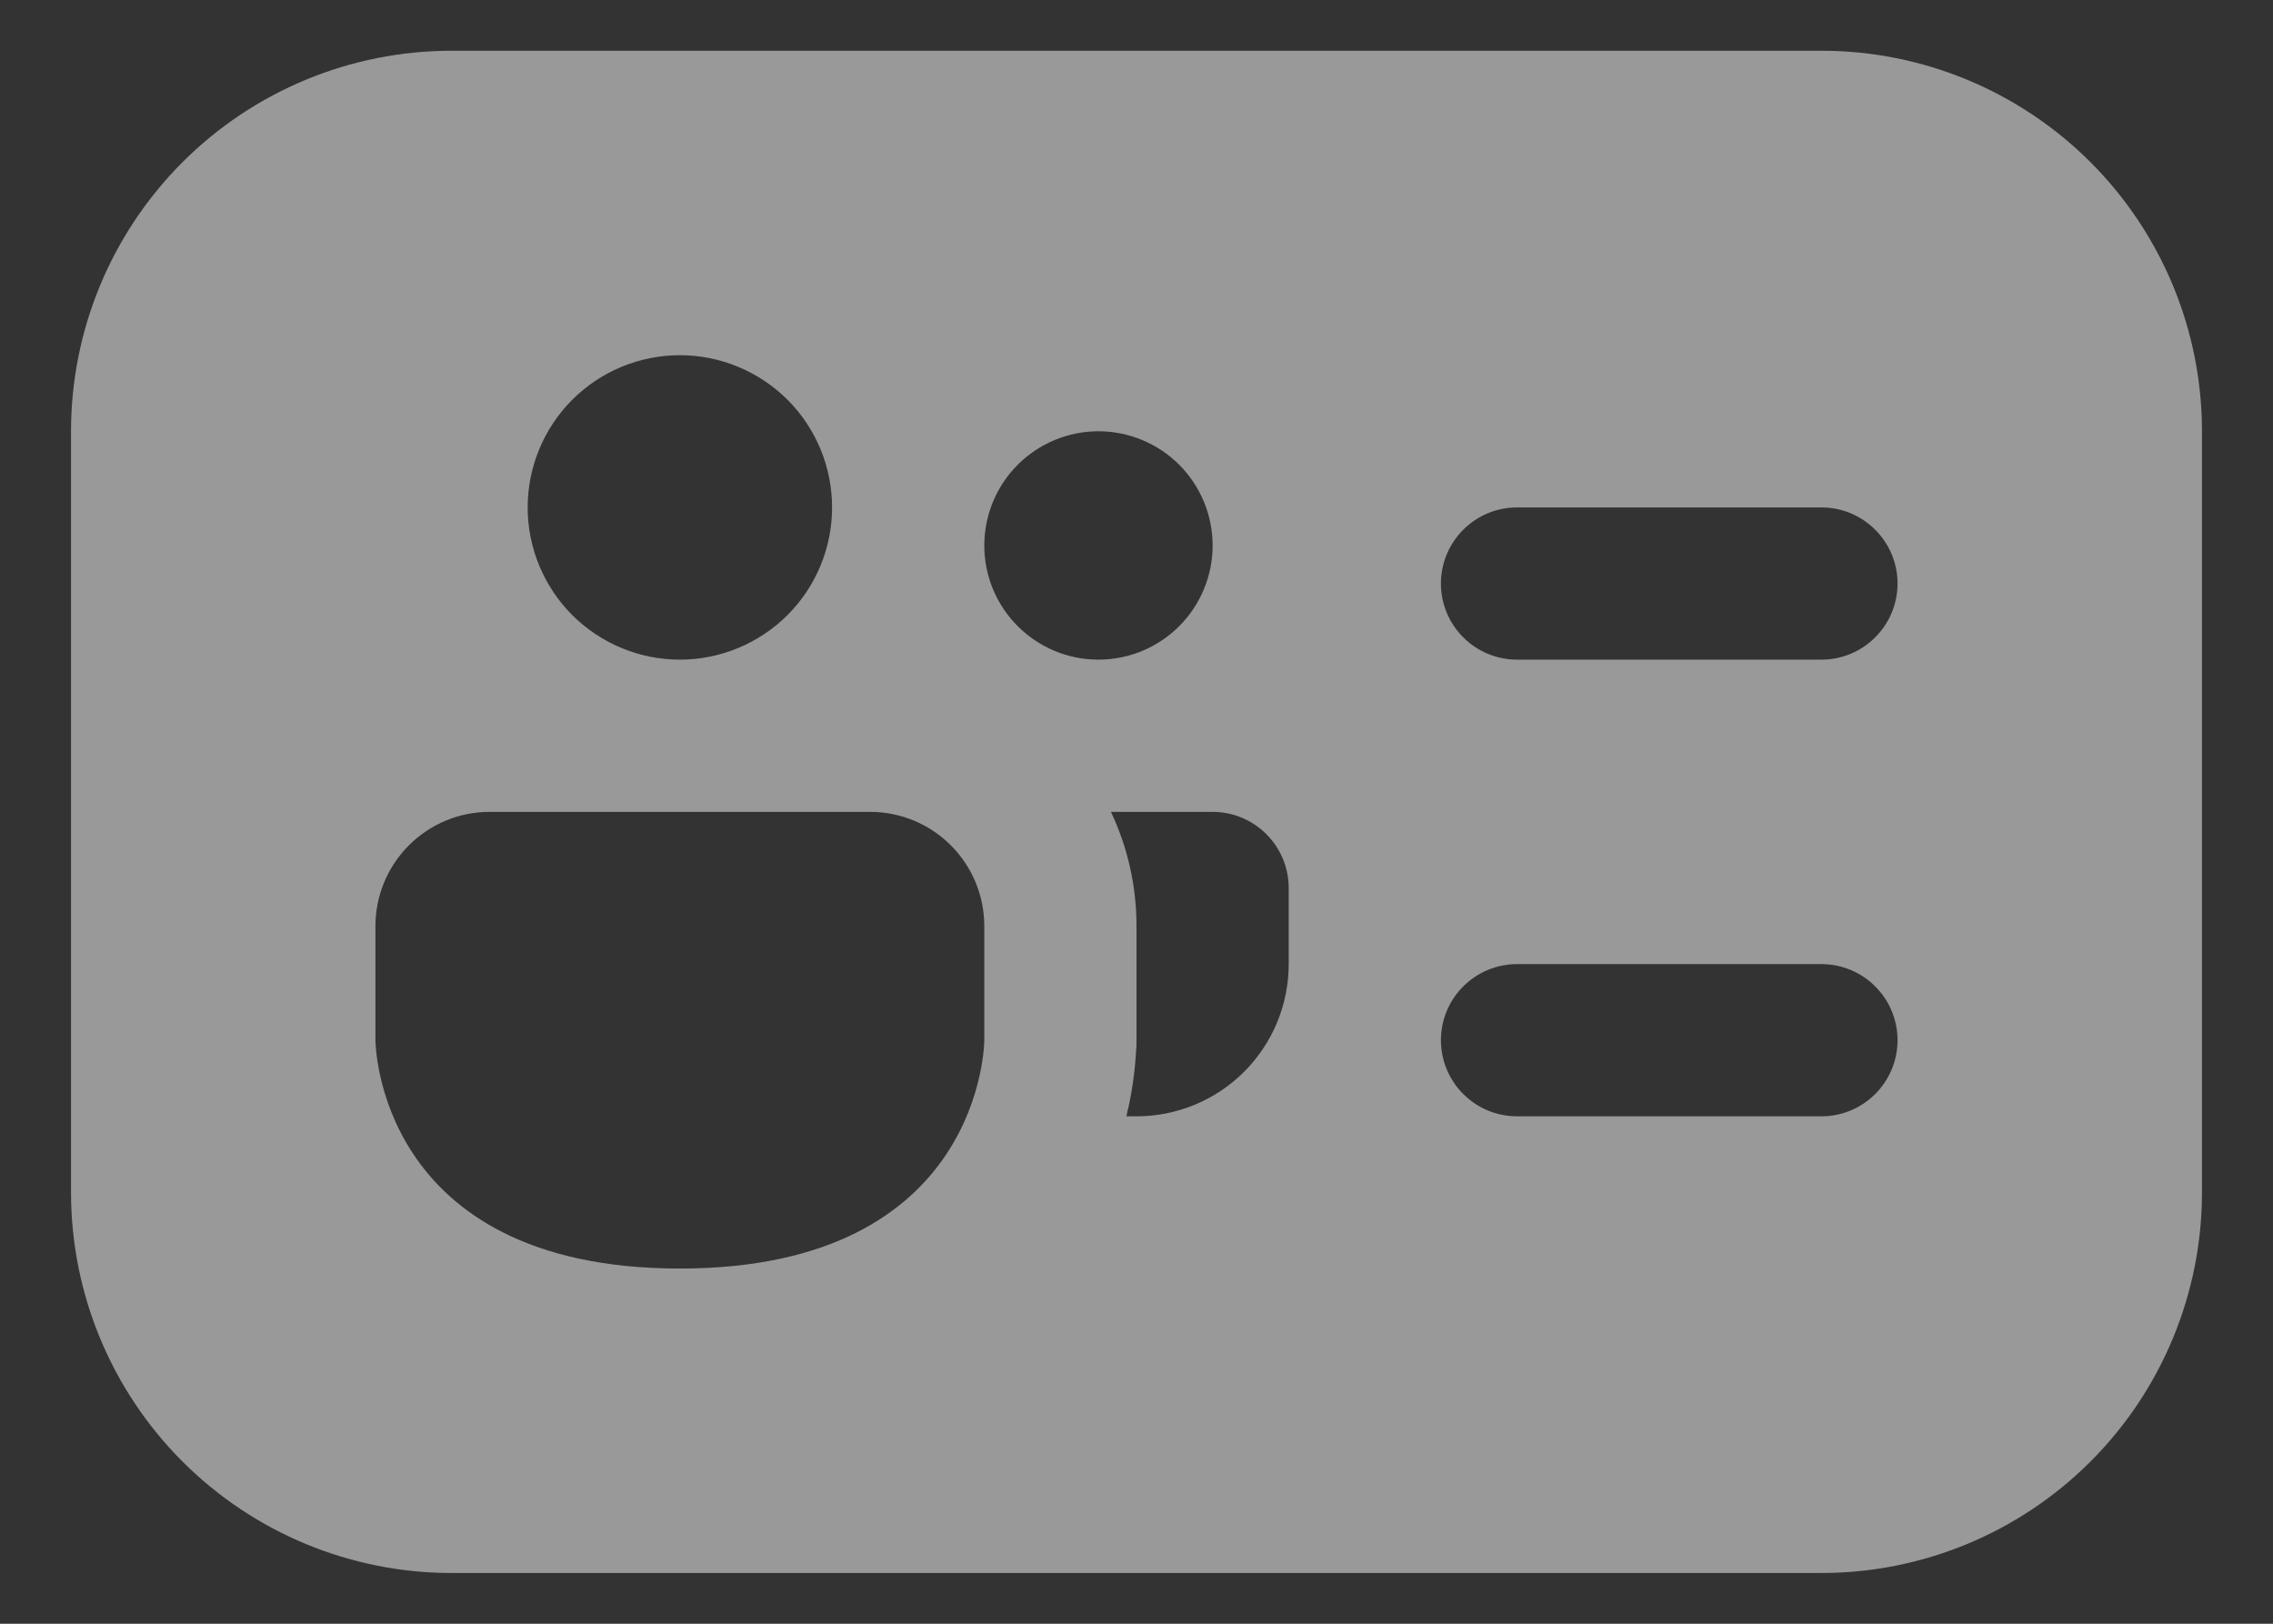 <svg width="28" height="20" viewBox="0 0 28 20" fill="none" xmlns="http://www.w3.org/2000/svg">
<rect x="0" y="0" width="28" height="20" fill="#333333" stroke="none"/>
<path d="M5.562 0.625C4.319 0.625 3.127 1.119 2.248 1.998C1.369 2.877 0.875 4.069 0.875 5.312V14.688C0.875 15.931 1.369 17.123 2.248 18.002C3.127 18.881 4.319 19.375 5.562 19.375H22.438C23.681 19.375 24.873 18.881 25.752 18.002C26.631 17.123 27.125 15.931 27.125 14.688V5.312C27.125 4.069 26.631 2.877 25.752 1.998C24.873 1.119 23.681 0.625 22.438 0.625H5.562ZM17.75 7.188C17.75 6.939 17.849 6.7 18.025 6.525C18.2 6.349 18.439 6.25 18.688 6.25H22.438C22.686 6.25 22.925 6.349 23.1 6.525C23.276 6.7 23.375 6.939 23.375 7.188C23.375 7.436 23.276 7.675 23.1 7.85C22.925 8.026 22.686 8.125 22.438 8.125H18.688C18.439 8.125 18.2 8.026 18.025 7.85C17.849 7.675 17.75 7.436 17.75 7.188ZM18.688 11.875H22.438C22.686 11.875 22.925 11.974 23.1 12.15C23.276 12.325 23.375 12.564 23.375 12.812C23.375 13.061 23.276 13.3 23.1 13.475C22.925 13.651 22.686 13.75 22.438 13.75H18.688C18.439 13.75 18.2 13.651 18.025 13.475C17.849 13.3 17.75 13.061 17.75 12.812C17.75 12.564 17.849 12.325 18.025 12.15C18.2 11.974 18.439 11.875 18.688 11.875ZM10.25 6.25C10.25 6.747 10.053 7.224 9.701 7.576C9.349 7.927 8.872 8.125 8.375 8.125C7.878 8.125 7.401 7.927 7.049 7.576C6.698 7.224 6.5 6.747 6.5 6.25C6.5 5.753 6.698 5.276 7.049 4.924C7.401 4.573 7.878 4.375 8.375 4.375C8.872 4.375 9.349 4.573 9.701 4.924C10.053 5.276 10.25 5.753 10.25 6.25V6.25ZM6.031 10H10.719C11.092 10 11.449 10.148 11.713 10.412C11.977 10.676 12.125 11.033 12.125 11.406V12.812C12.125 12.812 12.125 15.625 8.375 15.625C4.625 15.625 4.625 12.812 4.625 12.812V11.406C4.625 11.033 4.773 10.676 5.037 10.412C5.301 10.148 5.658 10 6.031 10V10ZM14.938 6.719C14.938 7.092 14.789 7.449 14.526 7.713C14.262 7.977 13.904 8.125 13.531 8.125C13.158 8.125 12.801 7.977 12.537 7.713C12.273 7.449 12.125 7.092 12.125 6.719C12.125 6.346 12.273 5.988 12.537 5.724C12.801 5.461 13.158 5.312 13.531 5.312C13.904 5.312 14.262 5.461 14.526 5.724C14.789 5.988 14.938 6.346 14.938 6.719V6.719ZM13.897 13.658C13.95 13.418 13.983 13.173 13.996 12.927L14 12.878V11.406C14 10.904 13.887 10.426 13.685 10H14.938C15.186 10 15.425 10.099 15.6 10.275C15.776 10.45 15.875 10.689 15.875 10.938V11.875C15.875 12.372 15.678 12.849 15.326 13.201C14.974 13.553 14.497 13.75 14 13.75H13.876L13.895 13.658H13.897Z" fill="white" fill-opacity="0.5"/>
</svg>
